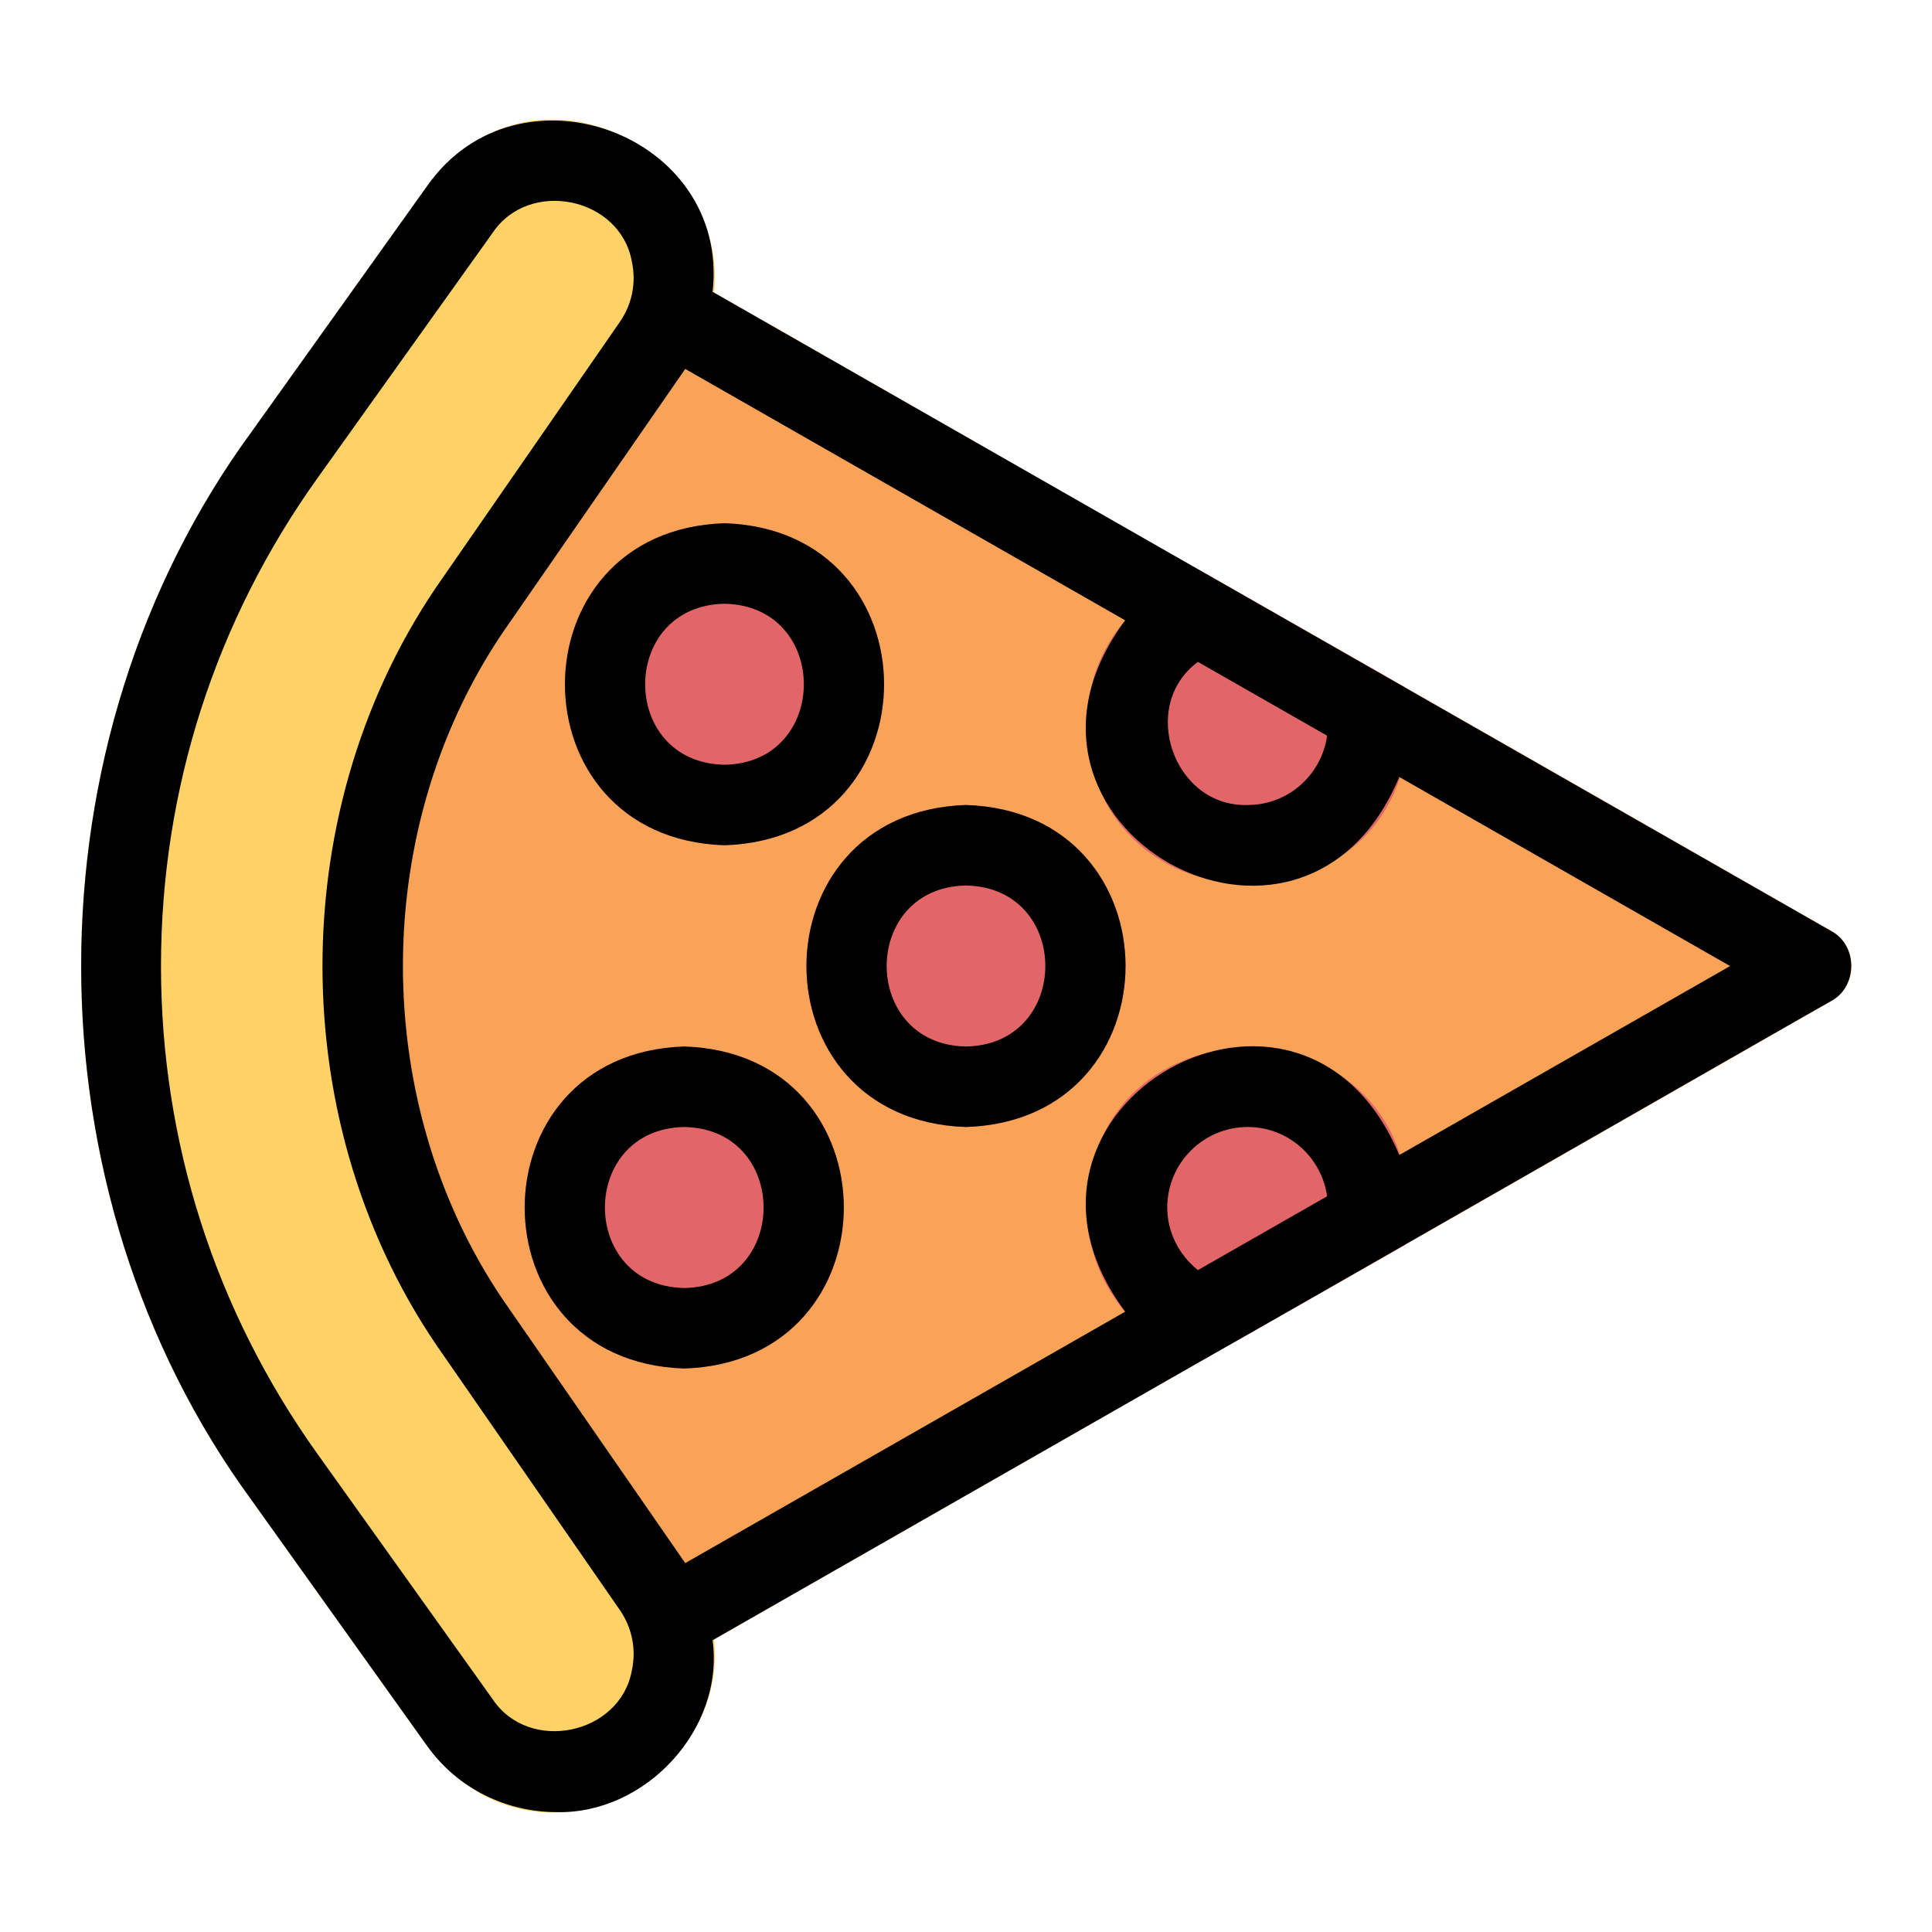 <svg height="512" viewBox="0 0 48 48" width="512" xmlns="http://www.w3.org/2000/svg"><g id="Line"><path d="m46 24c0 .36-.19.69-.5.87-3.425 1.961-12.369 7.079-15.67 8.95 0 0-12.33 7.05-12.33 7.05-.361.2-.797.173-1.12-.09 0 0-10-8-10-8-.24-.19-.38-.48-.38-.78v-11c0-.12.02-.24.06-.35l3-8c.07-.19.2-.35.36-.46l7-5c.32-.23.74-.25 1.08-.06.009-.002 12.319 7.061 12.33 7.05 3.266 1.856 12.294 7.016 15.67 8.95.31.18.5.51.5.87z" fill="#f8a358"/><path d="m12.668 32.542c-3.544-4.995-3.544-12.089 0-17.084 0 0 4.374-6.318 4.374-6.318 2.819-4.29-3.32-8.629-6.428-4.52-.001-.001-4.359 6.103-4.36 6.103-5.651 7.714-5.651 18.841 0 26.555 0 0 4.36 6.104 4.36 6.104 3.112 4.1 9.245-.219 6.428-4.521 0-.001-4.374-6.319-4.374-6.319z" fill="#ffd267"/><g fill="#e26667"><path d="m18 21c5.286-.168 5.285-7.833 0-8-5.286.168-5.285 7.833 0 8z"/><path d="m24 20c-5.286.168-5.285 7.833 0 8 5.286-.168 5.285-7.833 0-8z"/><path d="m35 18c-.132 5.275-7.868 5.275-8 0 0-1.799 1.194-3.333 2.83-3.82 0 0 5.05 2.88 5.05 2.88.094.275.112.626.12.94z"/><path d="m35 30c0 .32-.04.64-.11.94l-5.06 2.88c-1.64-.49-2.83-2.02-2.83-3.82.133-5.276 7.868-5.275 8 0z"/><path d="m17 26c-5.286.168-5.285 7.833 0 8 5.286-.168 5.285-7.833 0-8z"/></g><path d="m45.496 23.132-27.792-15.881c.441-3.922-4.831-5.854-7.09-2.632 0 0-4.359 6.103-4.359 6.103-5.651 7.714-5.651 18.841 0 26.555 0 0 4.36 6.104 4.36 6.104.759 1.063 1.975 1.64 3.21 1.64 2.205.059 4.179-2.056 3.879-4.271 0 0 12.547-7.17 12.547-7.17.038-.007 15.207-8.701 15.245-8.711.658-.352.666-1.386 0-1.737zm-15.734-6.688 3.21 1.834c-.137.971-.964 1.722-1.972 1.722-1.845.058-2.716-2.466-1.238-3.556zm-14.064 25.059c-.29 1.596-2.551 2.068-3.456.716 0 0-4.359-6.103-4.359-6.103-2.54-3.557-3.883-7.746-3.883-12.116s1.343-8.559 3.883-12.115l4.359-6.104c.904-1.345 3.167-.888 3.456.716.114.526.007 1.06-.3 1.504l-4.374 6.318c-4.016 5.663-4.016 13.698 0 19.361 0 0 4.374 6.318 4.374 6.318.307.444.414.979.3 1.505zm13.302-11.503c0-1.103.897-2 2-2 1.008 0 1.835.751 1.972 1.721l-3.21 1.834c-.469-.374-.762-.94-.762-1.555zm5.764-1.303c-2.428-5.823-10.577-1.169-6.809 3.891 0 0-10.93 6.246-10.93 6.246l-4.356-6.292c-3.543-4.995-3.544-12.089 0-17.084 0 0 4.356-6.292 4.356-6.292l10.93 6.246c-3.771 5.075 4.393 9.704 6.809 3.891 0 0 8.22 4.698 8.22 4.698z"/><path d="m24 20c-5.286.168-5.285 7.833 0 8 5.286-.168 5.285-7.833 0-8zm0 6c-2.628-.047-2.628-3.953 0-4 2.628.047 2.628 3.953 0 4z"/><path d="m18 21c5.286-.168 5.285-7.833 0-8-5.286.168-5.285 7.833 0 8zm0-6c2.628.047 2.628 3.953 0 4-2.628-.047-2.628-3.953 0-4z"/><path d="m17 26c-5.286.168-5.285 7.833 0 8 5.286-.168 5.285-7.833 0-8zm0 6c-2.628-.047-2.628-3.953 0-4 2.628.047 2.628 3.953 0 4z"/></g></svg>